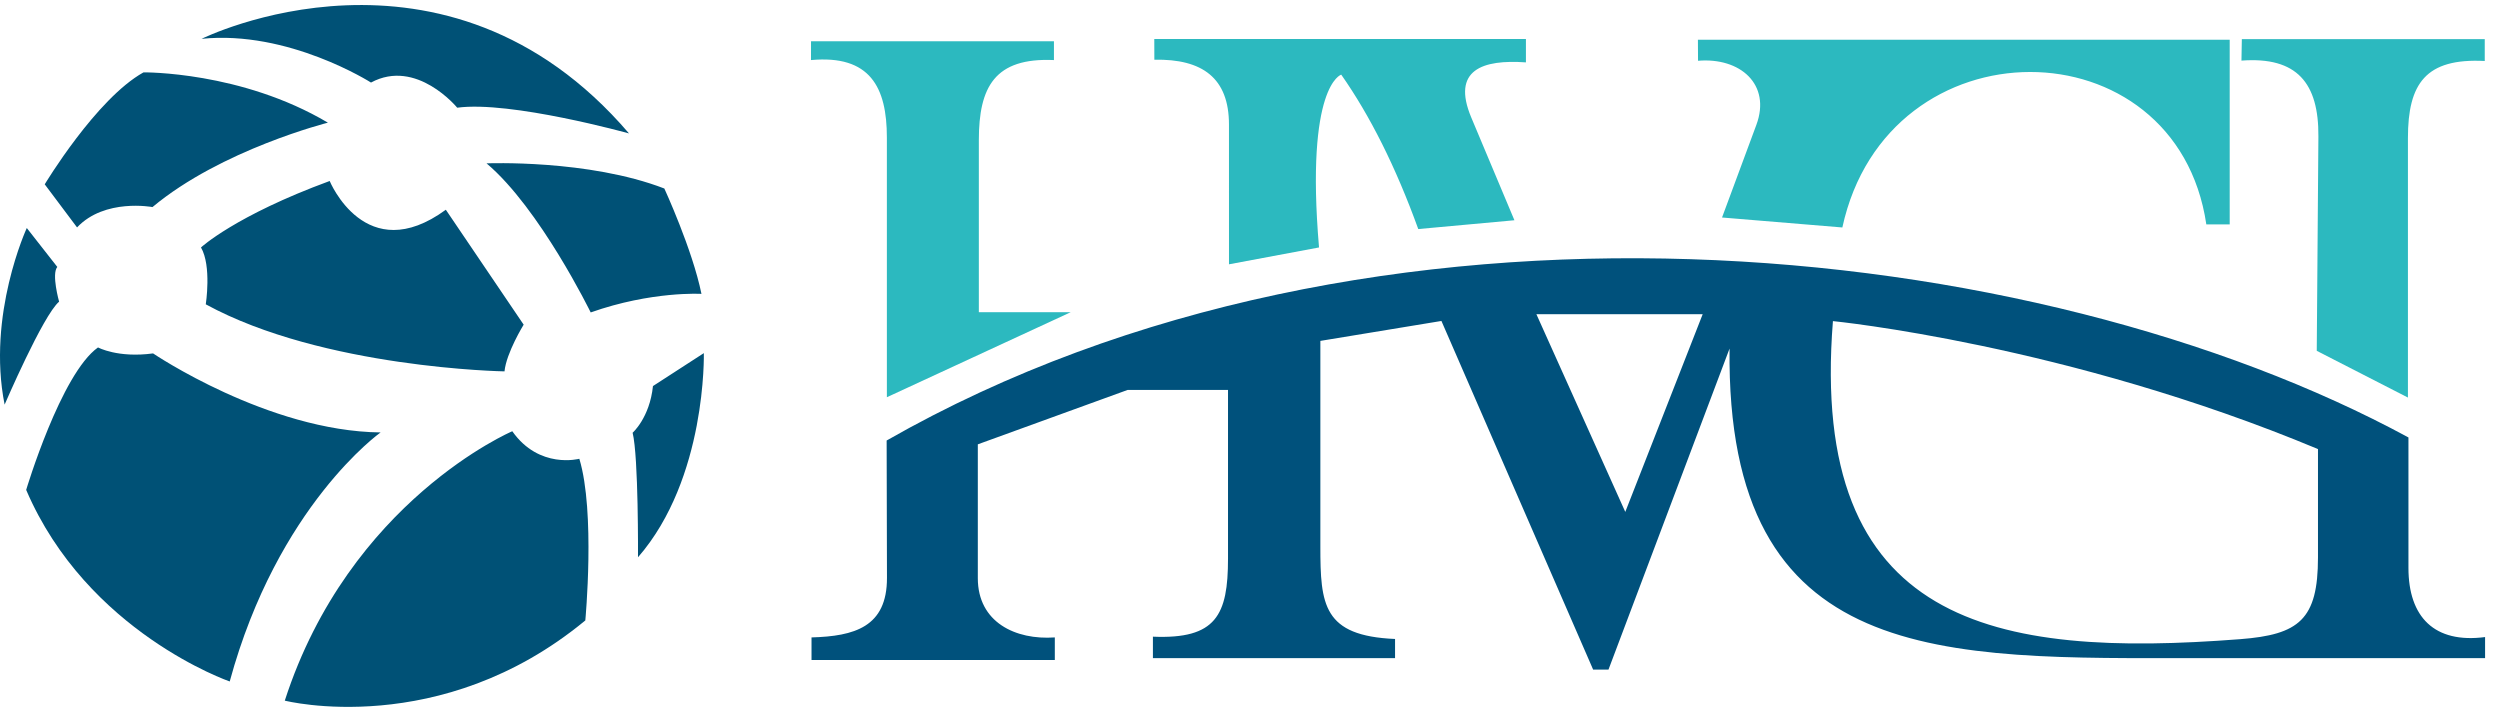 <svg width="151" height="43" viewBox="0 0 151 43" fill="none" xmlns="http://www.w3.org/2000/svg">
<g id="Frame 2">
<g id="Layer1000">
<path id="path2" fill-rule="evenodd" clip-rule="evenodd" d="M1.618 13.772C1.618 13.772 -0.805 19.015 0.279 24.439C0.279 24.439 2.594 19.052 3.57 18.22C3.57 18.22 3.1 16.557 3.461 16.123L1.618 13.772ZM19.913 10.932C19.913 10.932 22.083 16.211 26.928 12.668L31.629 19.61C31.629 19.61 30.581 21.31 30.472 22.431C30.472 22.431 19.516 22.25 12.429 18.381C12.429 18.381 12.79 16.067 12.14 14.946C12.14 14.946 14.201 13.03 19.913 10.932ZM9.246 21.346C9.246 21.346 16.189 26.047 22.987 26.119C22.987 26.119 16.768 30.53 13.875 41.161C13.875 41.161 5.269 38.196 1.581 29.59C1.581 29.59 3.678 22.576 5.92 20.985C5.92 20.985 7.113 21.635 9.246 21.346ZM30.942 26.047C30.942 26.047 21.107 30.242 17.201 42.319C17.201 42.319 26.603 44.705 35.353 37.474C35.353 37.474 35.968 30.929 34.992 27.71C34.992 27.71 32.569 28.361 30.942 26.047ZM39.439 23.318L42.512 21.329C42.512 21.329 42.693 28.887 38.535 33.66C38.535 33.66 38.571 27.585 38.21 26.138C38.21 26.138 39.24 25.234 39.439 23.318ZM29.387 9.867C29.387 9.867 35.534 9.614 40.126 11.386C40.126 11.386 41.825 15.074 42.368 17.75C42.368 17.75 39.366 17.569 35.678 18.871C35.678 18.871 32.605 12.579 29.387 9.867ZM12.175 2.346C12.175 2.346 26.856 -4.958 37.992 8.059C37.992 8.059 30.833 6.071 27.615 6.505C27.615 6.505 25.156 3.503 22.408 4.986C22.408 4.986 17.418 1.804 12.175 2.346ZM2.702 11.133C2.702 11.133 5.811 5.962 8.668 4.371C8.668 4.371 14.562 4.299 19.805 7.409C19.805 7.409 13.369 9.036 9.21 12.507C9.21 12.507 6.327 11.962 4.654 13.736L2.702 11.133Z" fill="#005176"/>
<path id="path4" fill-rule="evenodd" clip-rule="evenodd" d="M48.986 2.494H63.658V3.628C60.082 3.469 59.122 5.249 59.122 8.466V18.855H64.675L53.567 23.993V8.304C53.567 5.272 52.556 3.301 48.984 3.628L48.986 2.494ZM139.932 21.19L145.439 24.013V8.336C145.439 5.05 146.509 3.499 150.079 3.684V2.365H135.407L135.384 3.661C138.747 3.408 140.056 5.026 140.031 8.243L139.932 21.19ZM102.554 2.399H134.674V13.553H133.262C131.455 1.323 114.006 1.175 111.278 13.739L104.011 13.137L106.085 7.54C106.988 5.1 105.108 3.455 102.561 3.671L102.554 2.399ZM69.719 2.356H92.166V3.768C89.553 3.581 87.652 4.212 88.866 7.101L91.471 13.303L85.663 13.835C84.3 10.069 82.744 6.979 81.011 4.509C81.011 4.509 78.835 5.134 79.669 14.946L74.231 15.964L74.23 7.524C74.23 4.712 72.622 3.549 69.723 3.607L69.719 2.356Z" fill="#2CB9BF"/>
<path id="path6" fill-rule="evenodd" clip-rule="evenodd" d="M53.553 26.607C82.939 9.827 123.023 14.244 145.47 26.422V34.299C145.47 37.274 147.041 38.879 150.099 38.479V39.751H132.788C117.372 39.751 104.243 40.362 104.465 21.053L97.152 40.445H96.226L87.062 19.386L79.75 20.59V33.003C79.75 36.524 79.91 38.407 84.261 38.594V39.751H69.636V38.455C73.456 38.618 74.172 37.148 74.172 33.743V23.552H68.109L59.06 26.838V34.923C59.06 37.587 61.339 38.668 63.711 38.5V39.866H49.016V38.5C51.596 38.426 53.581 37.878 53.573 34.9L53.553 26.607ZM110.709 19.395C110.709 19.395 124.825 20.783 140.006 27.124V33.673C140.006 37.426 138.858 38.332 135.306 38.606C120.5 39.75 109.242 37.782 110.709 19.395ZM92.798 18.978H102.842L98.167 30.919L92.798 18.978Z" fill="#00517C"/>
</g>
</g>
</svg>
